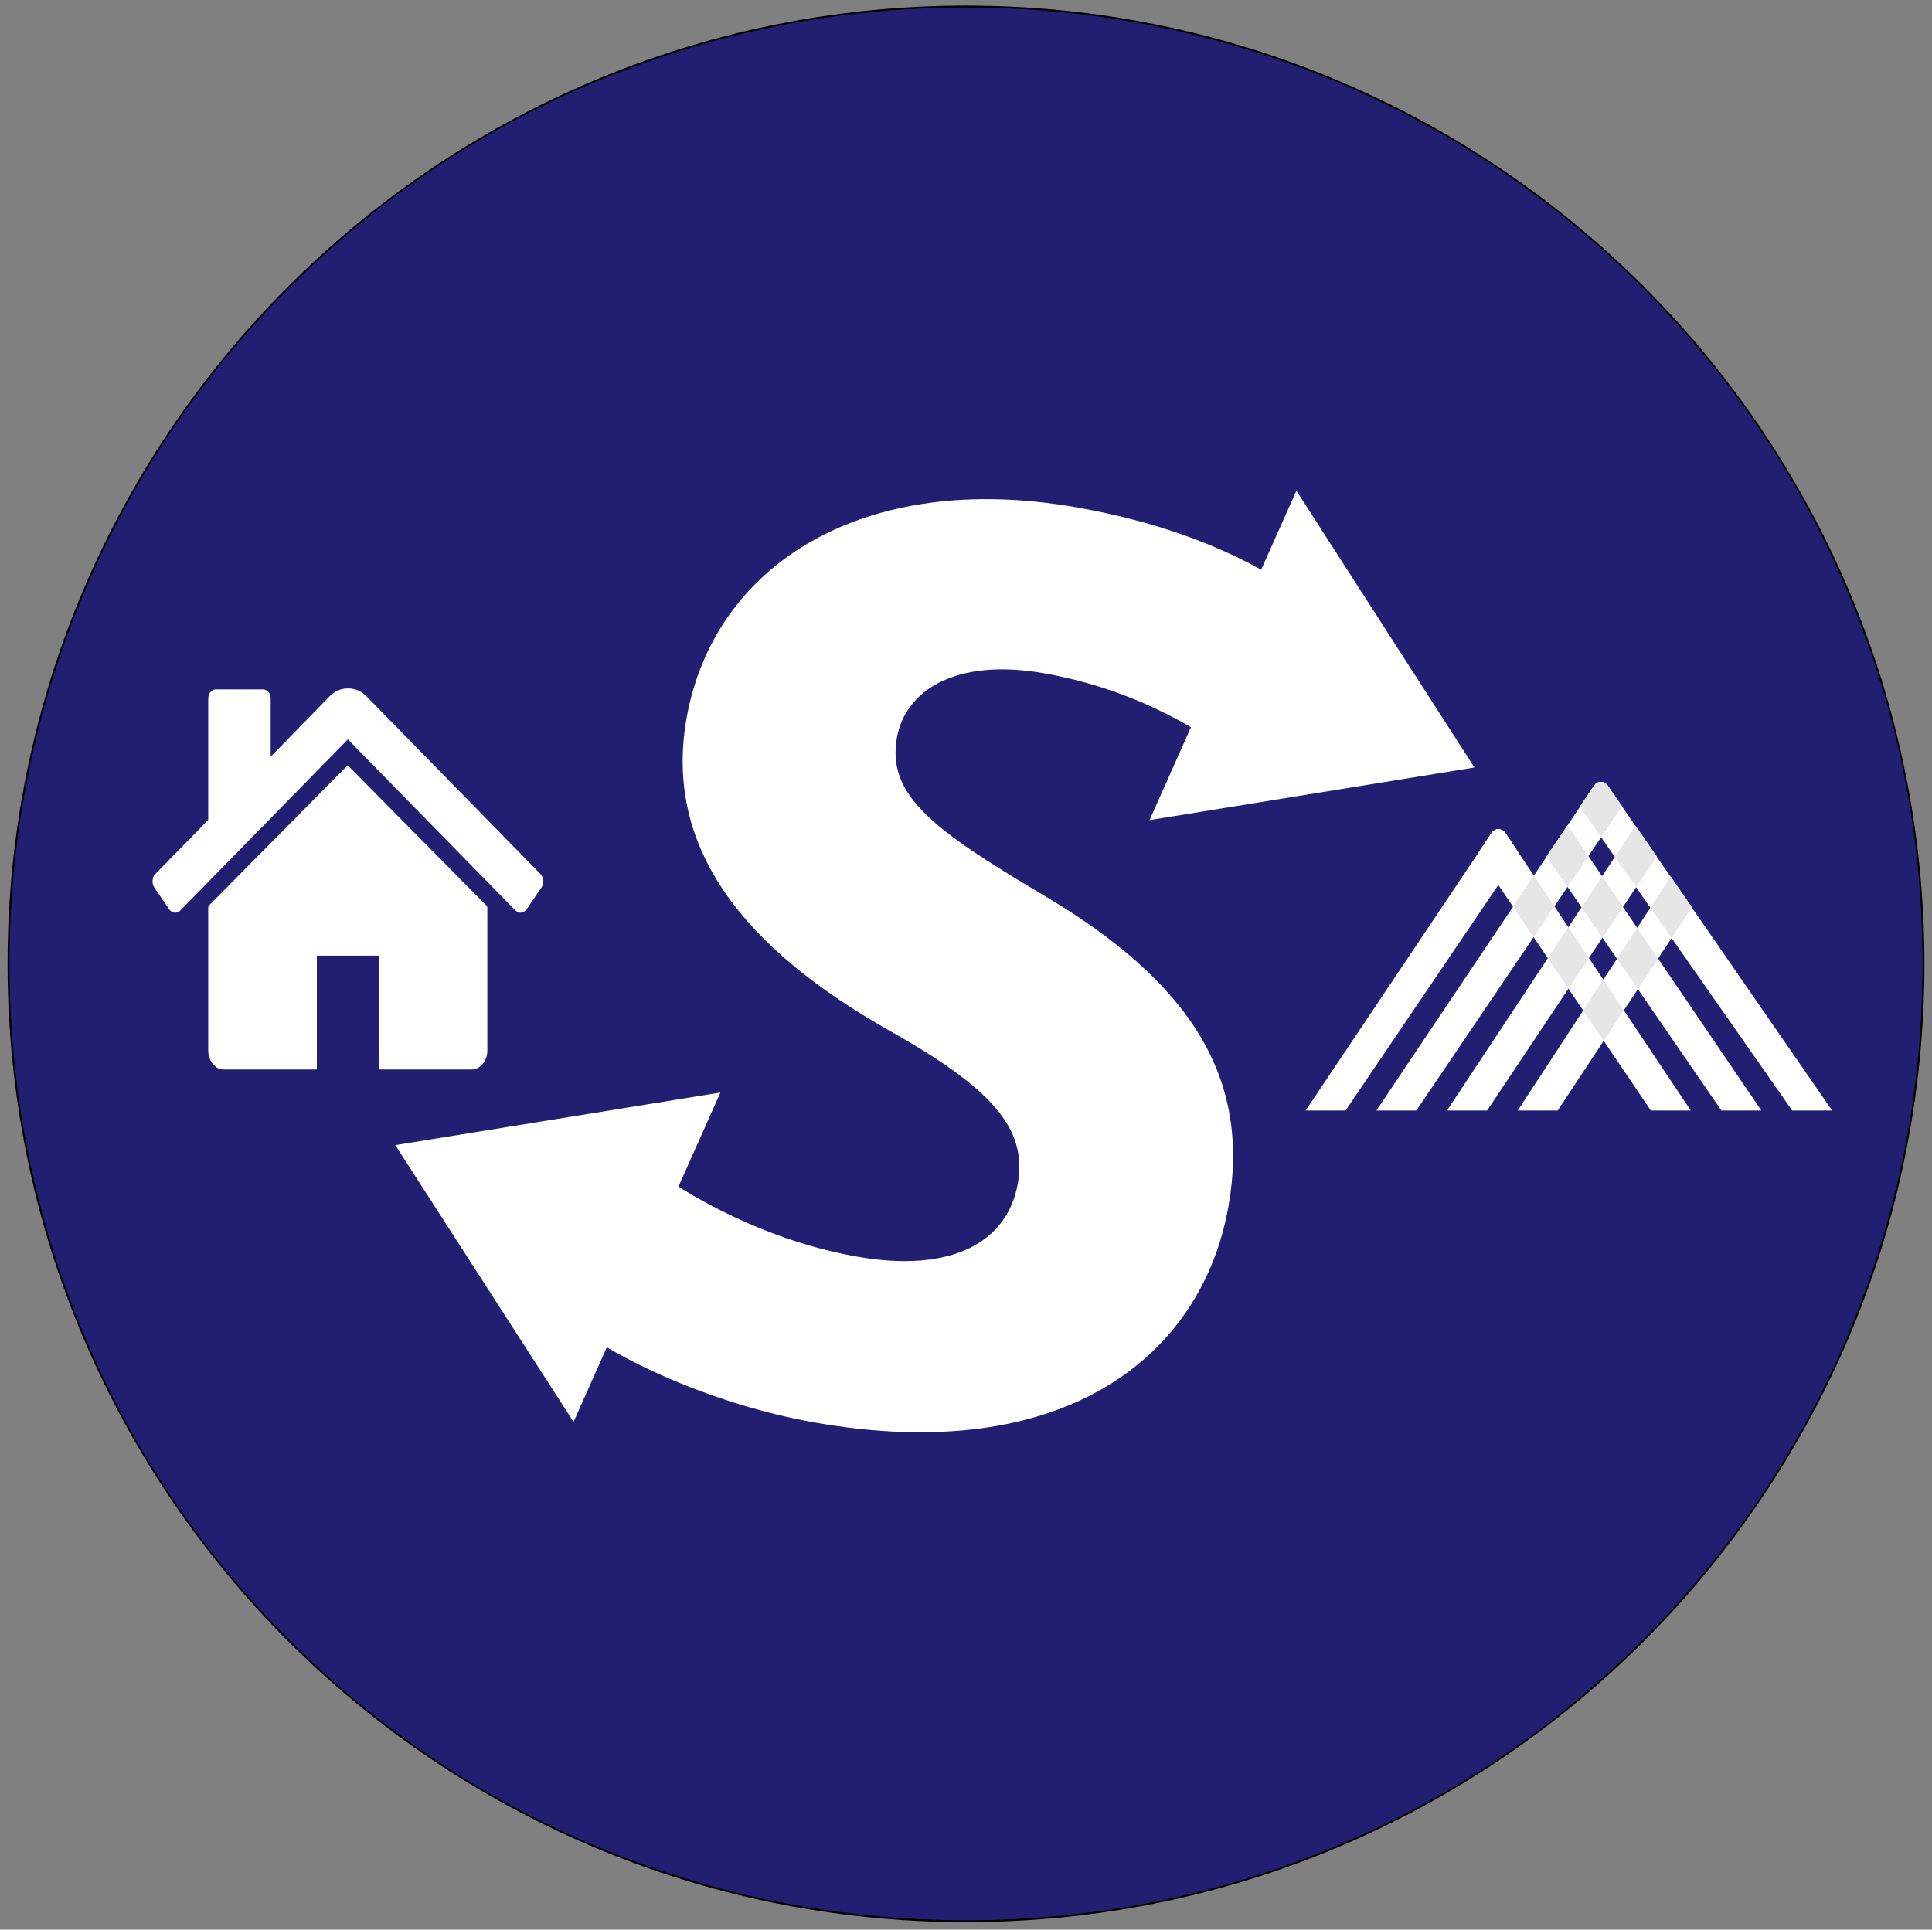<?xml version="1.0" encoding="utf-8"?>
<!-- Generator: Adobe Illustrator 24.2.1, SVG Export Plug-In . SVG Version: 6.00 Build 0)  -->
<svg version="1.1" id="Layer_1" xmlns="http://www.w3.org/2000/svg" xmlns:xlink="http://www.w3.org/1999/xlink" x="0px" y="0px"
	 viewBox="0 0 1021 1020" style="enable-background:new 0 0 1021 1020;" xml:space="preserve">
<rect x="0" y="0" width="1021" height="1020" fill="#808080" stroke="none"/>
<style type="text/css">
	.st0{fill:#221F72;}
	.st1{fill:#FFFFFF;}
	.st2{fill:#E6E6E6;}
</style>

<g>
	<g>
		<path class="st0" d="M510.5,1015.5c-68.3,0-134.6-13.4-197-39.8c-60.3-25.5-114.4-62-160.8-108.4c-46.5-46.5-83-100.6-108.4-160.8
			c-26.4-62.4-39.8-128.6-39.8-197c0-68.3,13.4-134.6,39.8-197c25.5-60.3,62-114.4,108.4-160.8c46.5-46.5,100.6-83,160.8-108.4
			c62.4-26.4,128.6-39.8,197-39.8s134.6,13.4,197,39.8c60.3,25.5,114.4,62,160.8,108.4c46.5,46.5,83,100.6,108.4,160.8
			c26.4,62.4,39.8,128.6,39.8,197c0,68.3-13.4,134.6-39.8,197c-25.5,60.3-62,114.4-108.4,160.8c-46.5,46.5-100.6,83-160.8,108.4
			C645.1,1002.1,578.8,1015.5,510.5,1015.5z"/>
		<path d="M510.5,4c68.2,0,134.4,13.4,196.8,39.7c60.2,25.5,114.3,61.9,160.7,108.3c46.4,46.4,82.9,100.5,108.3,160.7
			c26.4,62.3,39.7,128.5,39.7,196.8s-13.4,134.4-39.7,196.8c-25.5,60.2-61.9,114.3-108.3,160.7c-46.4,46.4-100.5,82.9-160.7,108.3
			c-62.3,26.4-128.5,39.7-196.8,39.7s-134.4-13.4-196.8-39.7c-60.2-25.5-114.3-61.9-160.7-108.3c-46.4-46.4-82.9-100.5-108.3-160.7
			C18.4,643.9,5,577.7,5,509.5s13.4-134.4,39.7-196.8c25.5-60.2,61.9-114.3,108.3-160.7c46.4-46.4,100.5-82.9,160.7-108.3
			C376.1,17.4,442.3,4,510.5,4 M510.5,3C230.8,3,4,229.8,4,509.5S230.8,1016,510.5,1016S1017,789.2,1017,509.5S790.2,3,510.5,3
			L510.5,3z"/>
	</g>
	<g>
		<polygon id="XMLID_56_" class="st1" points="785.9,587 764.7,587 864.3,436.5 875.5,452.7 		"/>
		<polygon id="XMLID_55_" class="st1" points="823.2,587 802.1,587 882.9,463.4 894.1,479.6 		"/>
		<path id="XMLID_54_" class="st1" d="M850.8,416.9L850.8,416.9c-0.7-1-2-3.6-4.7-3.6c-2.8,0-4,2.6-4.7,3.6L727.4,587h21.1
			l108.7-160.8L850.8,416.9z"/>
		<path id="XMLID_53_" class="st1" d="M796.6,441.9L796.6,441.9c-0.7-1-2-3.6-4.7-3.6c-2.8,0-4,2.6-4.7,3.6h0L690,587h21.1
			l91.8-135.6L796.6,441.9z"/>
		<path id="XMLID_15_" class="st1" d="M796.6,441.9L796.6,441.9c-0.7-1-2-3.6-4.7-3.6c-2.8,0-4,2.6-4.7,3.6l-6.4,9.6L872.4,587h21.1
			L796.6,441.9z"/>
		<path id="XMLID_14_" class="st1" d="M850.7,416.9L850.7,416.9c-0.7-1-2-3.6-4.7-3.6c-2.8,0-4,2.6-4.7,3.6l-6.4,9.6L947.1,587h21.1
			L850.7,416.9z"/>
		<polygon id="XMLID_13_" class="st2" points="875.5,452.8 864.3,436.5 853.4,453 864.7,469 		"/>
		<polygon id="XMLID_12_" class="st2" points="894.1,479.6 882.9,463.4 872.2,479.8 883.4,495.8 		"/>
		<polygon id="XMLID_11_" class="st1" points="909.7,587 930.8,587 828.4,436.3 817.3,452.7 		"/>
		<path id="XMLID_9_" class="st2" d="M850.7,416.9L850.7,416.9c-0.7-1-2-3.6-4.7-3.6c-0.4,0-0.7,0-1,0.1c-2.1,0.5-3.1,2.6-3.7,3.5h0
			l-5.8,8.6l-0.6,0.9l11.2,16.1l11-16.3L850.7,416.9z"/>
		<polygon id="XMLID_7_" class="st2" points="828.4,436.3 817.3,452.7 828.4,468.8 839.4,452.5 		"/>
		<polygon id="XMLID_6_" class="st2" points="846.9,495.7 857.7,479.4 846.7,463.2 835.8,479.6 		"/>
		<polygon id="XMLID_5_" class="st2" points="865.6,522.8 876.2,506.7 865.2,490.4 854.5,506.8 		"/>
		<path id="XMLID_4_" class="st1" d="M796.6,441.9c-0.7-1-2-3.6-4.7-3.6c-0.4,0-0.7,0-1,0.1c-2.1,0.5-3.1,2.6-3.7,3.5h0l-6.4,9.6
			l11.1,16.4l11.1-16.4l-0.1-0.1L796.6,441.9L796.6,441.9z"/>
		<polygon id="XMLID_3_" class="st2" points="821.4,479.1 810.5,462.8 799.5,479.2 810.4,495.4 		"/>
		<polygon id="XMLID_2_" class="st2" points="839.7,506.4 828.8,490.2 818,506.5 828.9,522.6 		"/>
		<polygon id="XMLID_1_" class="st2" points="858.1,534.1 847.3,517.8 836.6,534.1 847.5,550.2 		"/>
	</g>
	<g>
		<g>
			<path class="st1" d="M338.3,613.1c25.9,20.4,68.3,43,114.5,51.1c49.6,8.8,79.6-7.2,85.1-38.7c5.2-29.4-14.6-50.7-68.2-80.9
				c-74.7-42.3-119.2-95-106.9-164.8c14.4-81.5,93.7-131.4,206.1-111.6c54.5,9.6,91.9,27.4,117.8,45.6l-39.2,82.4
				c-17.4-12.4-49.4-32.1-95.8-40.3c-47.1-8.3-73.4,9.5-77.7,34c-5.4,30.4,18.8,48.4,76.6,82.8c79,46.5,110.5,97.4,98.6,164.9
				c-14.1,79.8-87.2,137.5-218.8,114.3c-54.2-9.6-105.8-33.8-129.8-53.5L338.3,613.1z"/>
		</g>
	</g>
	<polygon class="st1" points="208.9,605.3 380.7,577.5 303.1,751.6 	"/>
	<polygon class="st1" points="779.2,405.7 607.5,433.5 685.1,259.4 	"/>
	<g id="g3015" transform="matrix(1,0,0,-1,68.339,1285.424)">
		<path id="path3017" class="st1" d="M41.7,805.5v-75.3c0-2.7,0.8-5.1,2.4-7.1c1.6-2,3.5-3,5.8-3h49.2v60.2h32.8v-60.2H181
			c2.2,0,4.1,1,5.8,3c1.6,2,2.4,4.3,2.4,7.1v75.3c0,0.1,0,0.3-0.1,0.5c0,0.2-0.1,0.4-0.1,0.5l-73.6,74.4l-73.6-74.4
			C41.8,806.2,41.7,805.9,41.7,805.5z M13.2,816.3l7.9-11.6c0.7-0.9,1.6-1.5,2.7-1.7h0.4c1.1,0,2,0.4,2.7,1.1l88.6,90.5l88.6-90.5
			c1-0.8,2-1.2,3.1-1.1c1.1,0.2,2,0.8,2.7,1.7l7.9,11.6c0.7,1,1,2.3,0.9,3.7c-0.1,1.4-0.6,2.5-1.4,3.4l-92,94
			c-2.7,2.7-6,4.1-9.7,4.1s-7-1.4-9.7-4.1l-31.2-32v30.6c0,1.5-0.4,2.7-1.2,3.6c-0.8,0.9-1.7,1.4-2.9,1.4H45.8
			c-1.2,0-2.2-0.5-2.9-1.4s-1.2-2.1-1.2-3.6v-64l-28-28.6c-0.9-0.8-1.3-2-1.4-3.4C12.2,818.6,12.5,817.4,13.2,816.3z"/>
	</g>
</g>
</svg>
